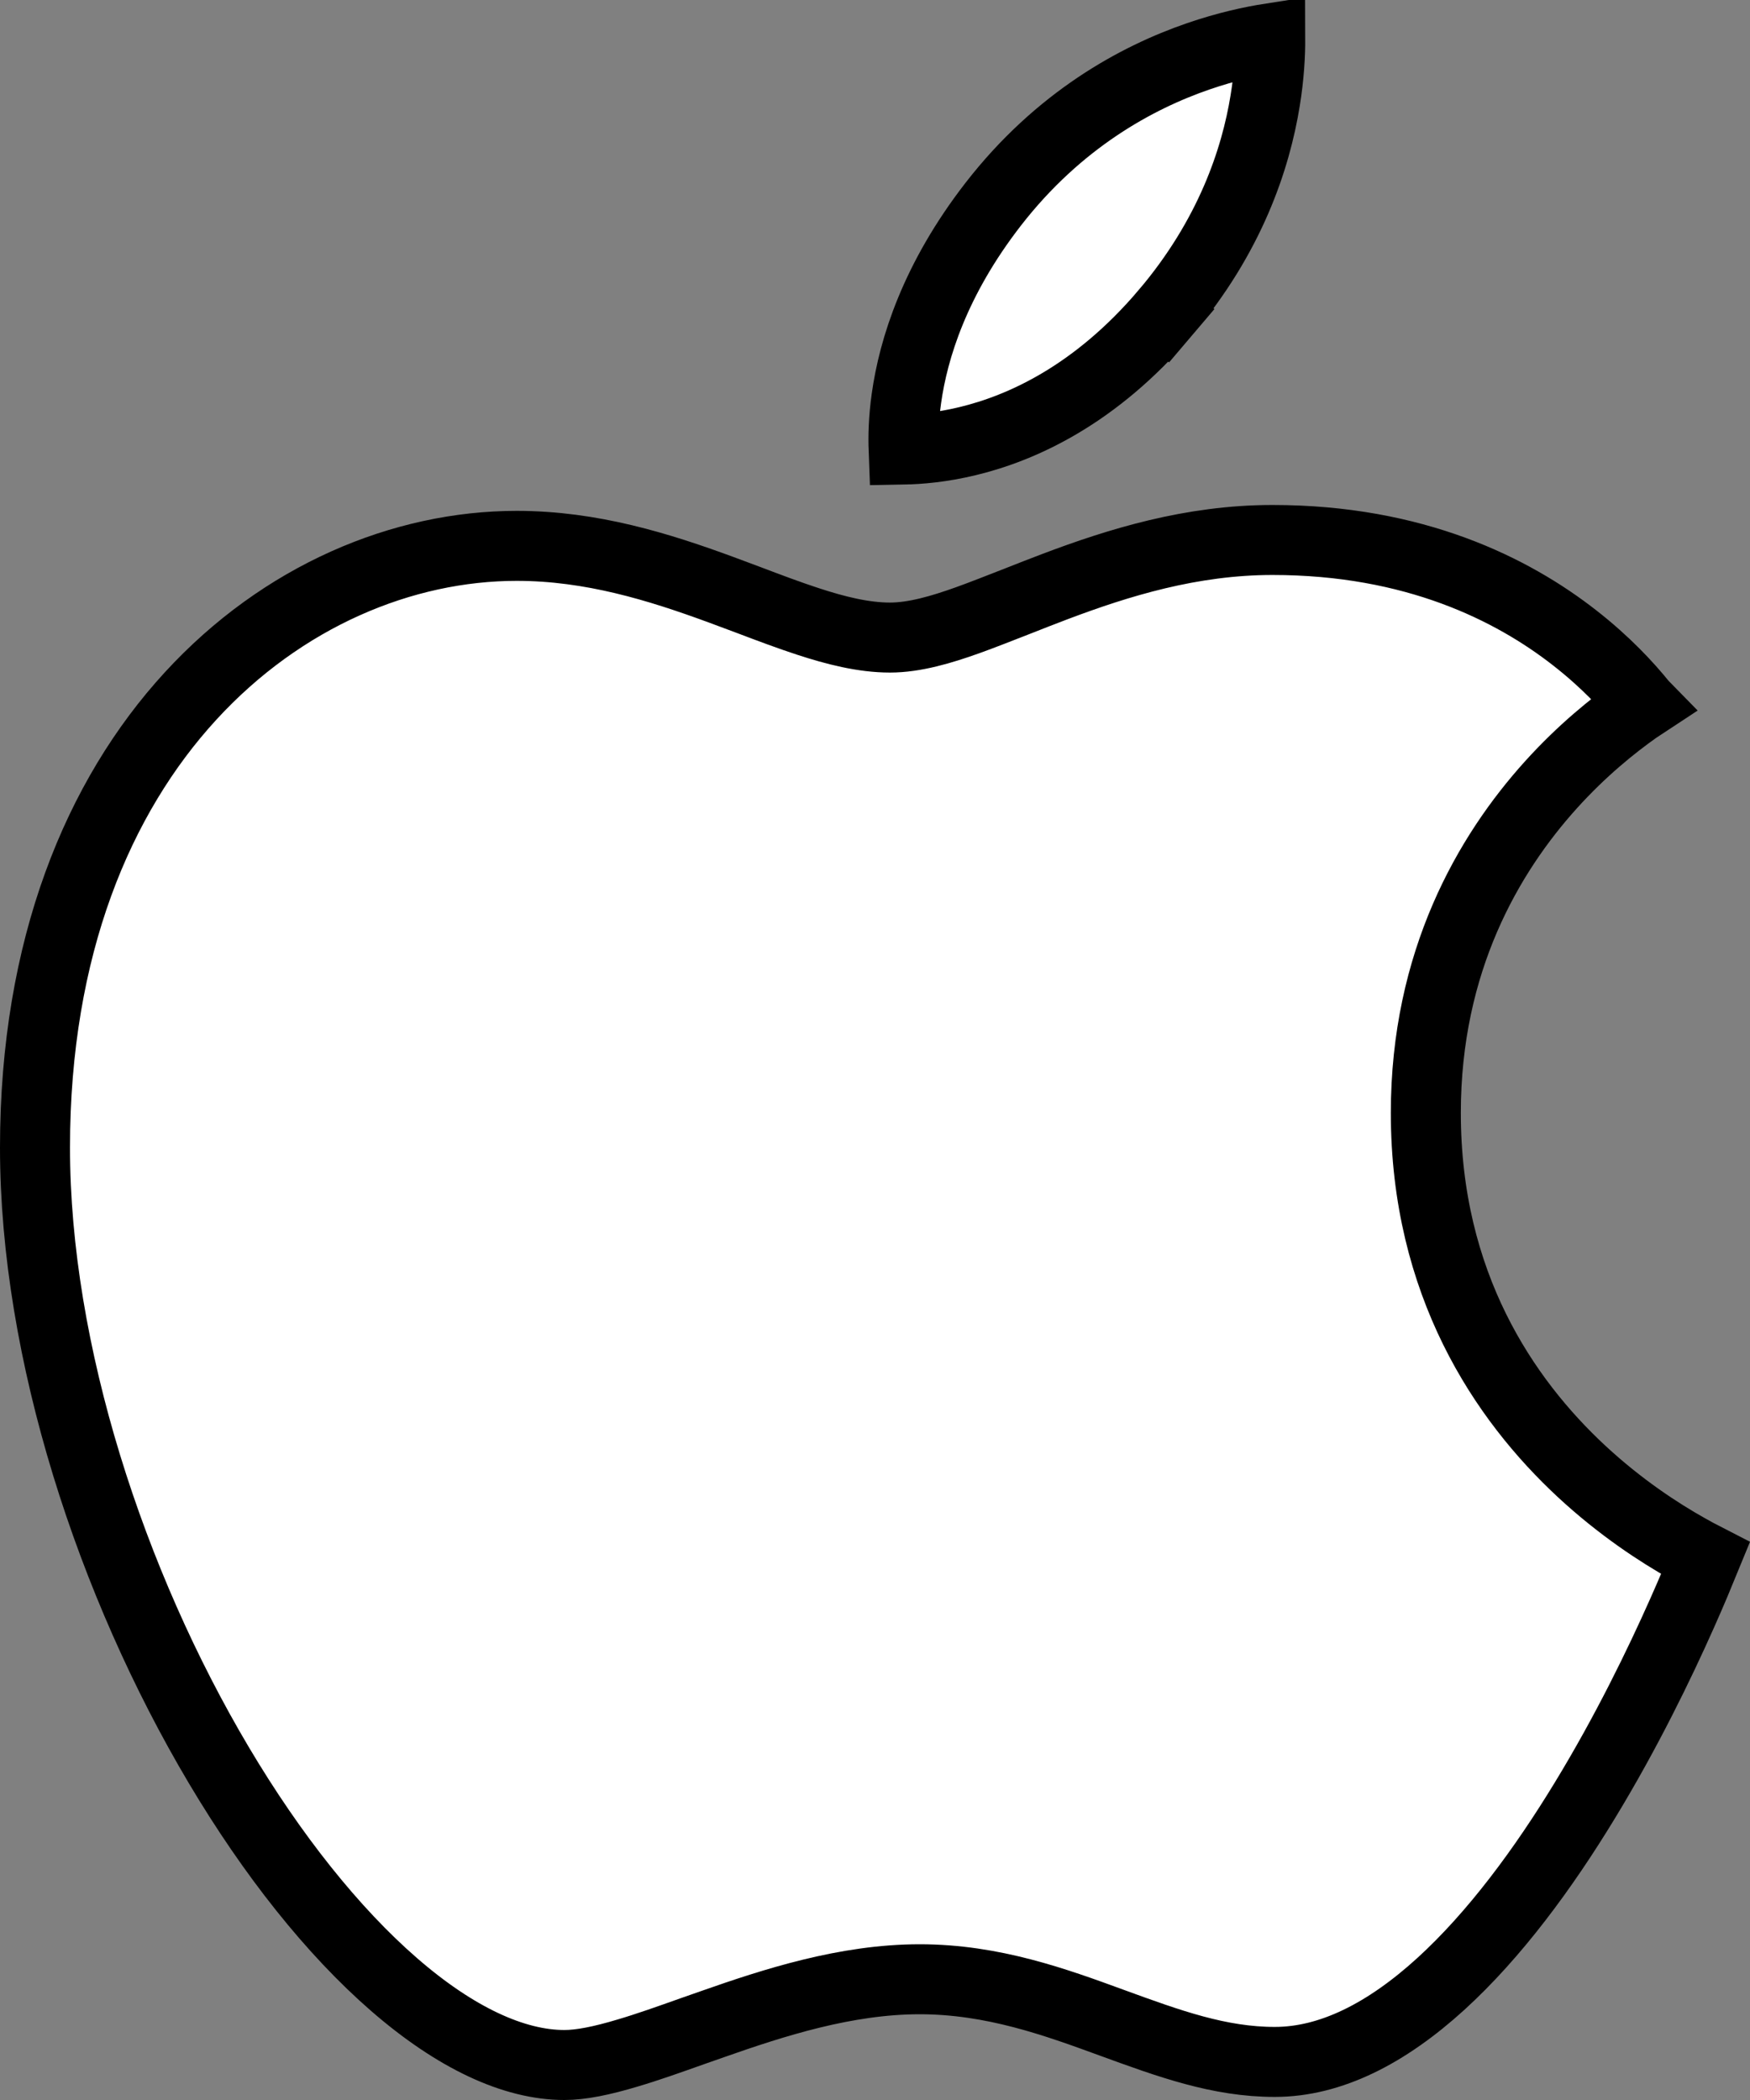 <svg width="25" height="30" viewBox="0 0 25 30" fill="none" xmlns="http://www.w3.org/2000/svg">
<rect x="0" y="0" width="25" height="30" fill="#808080" stroke="none"/>
<path d="M14.189 2.917L14.189 2.917C15.125 1.711 16.239 1.107 17.12 0.804C17.527 0.664 17.883 0.588 18.146 0.547C18.147 0.777 18.132 1.081 18.074 1.436C17.94 2.267 17.575 3.377 16.644 4.472L17.025 4.796L16.644 4.472C15.65 5.64 14.604 6.114 13.823 6.302C13.451 6.392 13.135 6.418 12.909 6.422C12.902 6.236 12.907 5.987 12.949 5.69C13.048 4.986 13.351 3.998 14.189 2.917ZM23.469 10.066C23.44 10.085 23.41 10.106 23.379 10.127C23.045 10.363 22.6 10.72 22.156 11.212C21.264 12.2 20.369 13.735 20.369 15.898C20.369 18.34 21.486 19.991 22.594 21.02C23.146 21.532 23.696 21.892 24.11 22.124C24.201 22.176 24.286 22.221 24.364 22.261C24.281 22.464 24.17 22.731 24.031 23.043C23.705 23.776 23.232 24.75 22.641 25.72C22.049 26.694 21.351 27.643 20.581 28.344C19.808 29.047 19.011 29.456 18.211 29.456C17.418 29.456 16.705 29.196 15.883 28.896C15.082 28.603 14.183 28.275 13.139 28.275C12.082 28.275 11.051 28.61 10.18 28.916C10.081 28.95 9.984 28.985 9.889 29.018C9.557 29.136 9.254 29.244 8.966 29.329C8.596 29.44 8.3 29.5 8.062 29.5C7.344 29.5 6.508 29.114 5.628 28.349C4.756 27.591 3.891 26.505 3.125 25.215C1.59 22.63 0.5 19.316 0.5 16.393C0.5 10.661 4.126 7.798 7.382 7.798C8.451 7.798 9.414 8.099 10.294 8.422C10.429 8.472 10.565 8.523 10.699 8.573C10.991 8.684 11.279 8.792 11.543 8.878C11.931 9.005 12.331 9.108 12.714 9.108C13.068 9.108 13.453 8.993 13.822 8.861C14.031 8.786 14.271 8.691 14.52 8.594C14.703 8.522 14.89 8.448 15.073 8.379C15.979 8.037 17.018 7.714 18.179 7.714C20.208 7.714 21.604 8.417 22.491 9.109C22.937 9.456 23.257 9.803 23.463 10.059C23.465 10.061 23.467 10.064 23.469 10.066Z" fill="white" stroke="black"/>
</svg>
